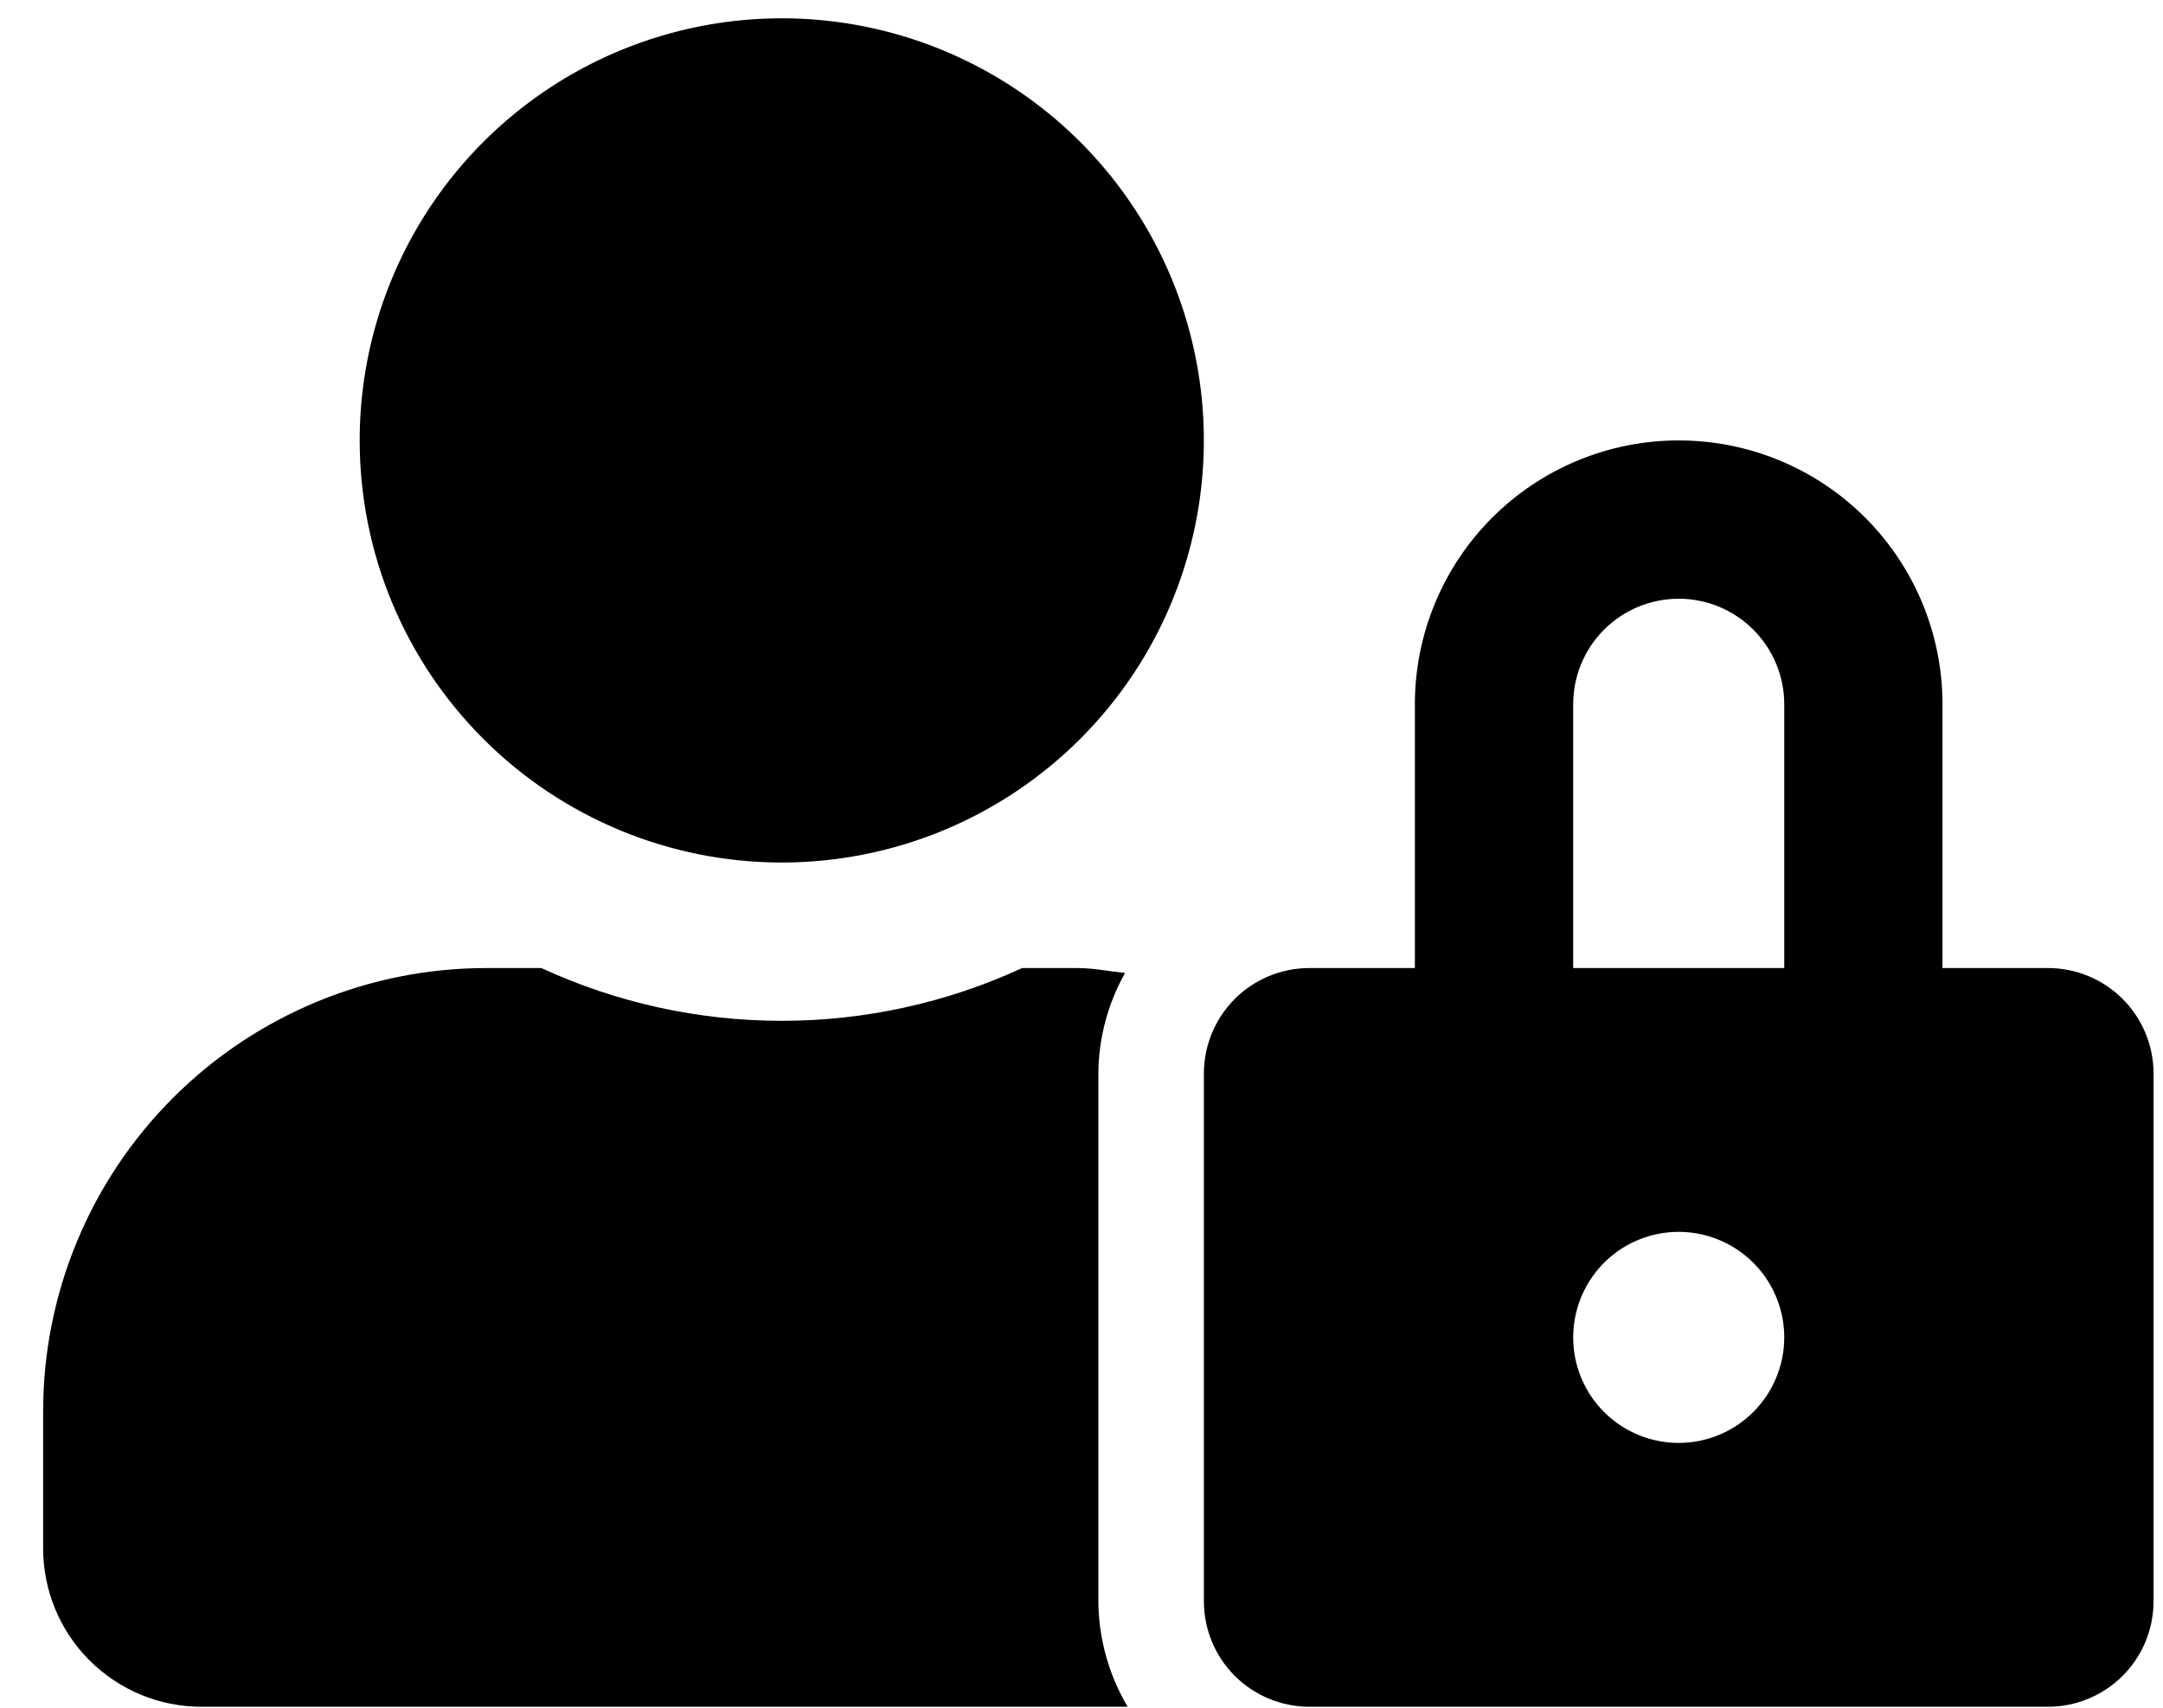 <svg width="38" height="30" viewBox="0 0 38 30" fill="none" xmlns="http://www.w3.org/2000/svg">
<g clip-path="url(#clip0_201_4099)">
<path d="M13.734 15.152C15.201 15.152 16.635 14.717 17.854 13.902C19.073 13.088 20.024 11.93 20.585 10.575C21.146 9.22 21.293 7.729 21.007 6.29C20.721 4.852 20.015 3.531 18.978 2.494C17.941 1.457 16.619 0.75 15.181 0.464C13.743 0.178 12.252 0.325 10.897 0.886C9.542 1.447 8.384 2.398 7.569 3.617C6.754 4.837 6.319 6.27 6.319 7.737C6.319 9.704 7.1 11.59 8.491 12.98C9.882 14.371 11.768 15.152 13.734 15.152ZM19.296 18.86C19.3 18.241 19.461 17.633 19.765 17.093C19.487 17.064 19.215 17.006 18.925 17.006H17.957C16.633 17.617 15.193 17.933 13.734 17.933C12.276 17.933 10.835 17.617 9.511 17.006H8.544C6.479 17.006 4.499 17.827 3.039 19.287C1.579 20.747 0.758 22.727 0.758 24.792L0.758 27.202C0.758 27.939 1.051 28.647 1.572 29.168C2.094 29.69 2.801 29.983 3.538 29.983H19.811C19.478 29.421 19.3 28.782 19.296 28.129V18.86ZM35.98 17.006H34.126V12.371C34.126 11.142 33.638 9.964 32.769 9.094C31.9 8.225 30.721 7.737 29.492 7.737C28.262 7.737 27.084 8.225 26.215 9.094C25.345 9.964 24.857 11.142 24.857 12.371V17.006H23.003C22.512 17.006 22.04 17.201 21.692 17.549C21.345 17.897 21.15 18.368 21.15 18.86V28.129C21.15 28.62 21.345 29.092 21.692 29.44C22.04 29.787 22.512 29.983 23.003 29.983H35.98C36.472 29.983 36.943 29.787 37.291 29.44C37.639 29.092 37.834 28.62 37.834 28.129V18.86C37.834 18.368 37.639 17.897 37.291 17.549C36.943 17.201 36.472 17.006 35.98 17.006ZM29.492 25.348C29.125 25.348 28.767 25.239 28.462 25.036C28.157 24.832 27.919 24.543 27.779 24.204C27.639 23.865 27.602 23.492 27.674 23.133C27.745 22.773 27.922 22.443 28.181 22.183C28.44 21.924 28.77 21.748 29.13 21.676C29.49 21.605 29.862 21.641 30.201 21.782C30.54 21.922 30.829 22.16 31.033 22.464C31.237 22.769 31.346 23.128 31.346 23.494C31.346 23.986 31.15 24.457 30.802 24.805C30.455 25.153 29.983 25.348 29.492 25.348ZM31.346 17.006H27.638V12.371C27.638 11.88 27.833 11.408 28.181 11.061C28.529 10.713 29 10.518 29.492 10.518C29.983 10.518 30.455 10.713 30.802 11.061C31.15 11.408 31.346 11.88 31.346 12.371V17.006Z" fill="black"/>
</g>
<defs>
<clipPath id="clip0_201_4099">
<rect width="37.076" height="29.661" fill="white" transform="translate(0.758 0.322)"/>
</clipPath>
</defs>
</svg>
